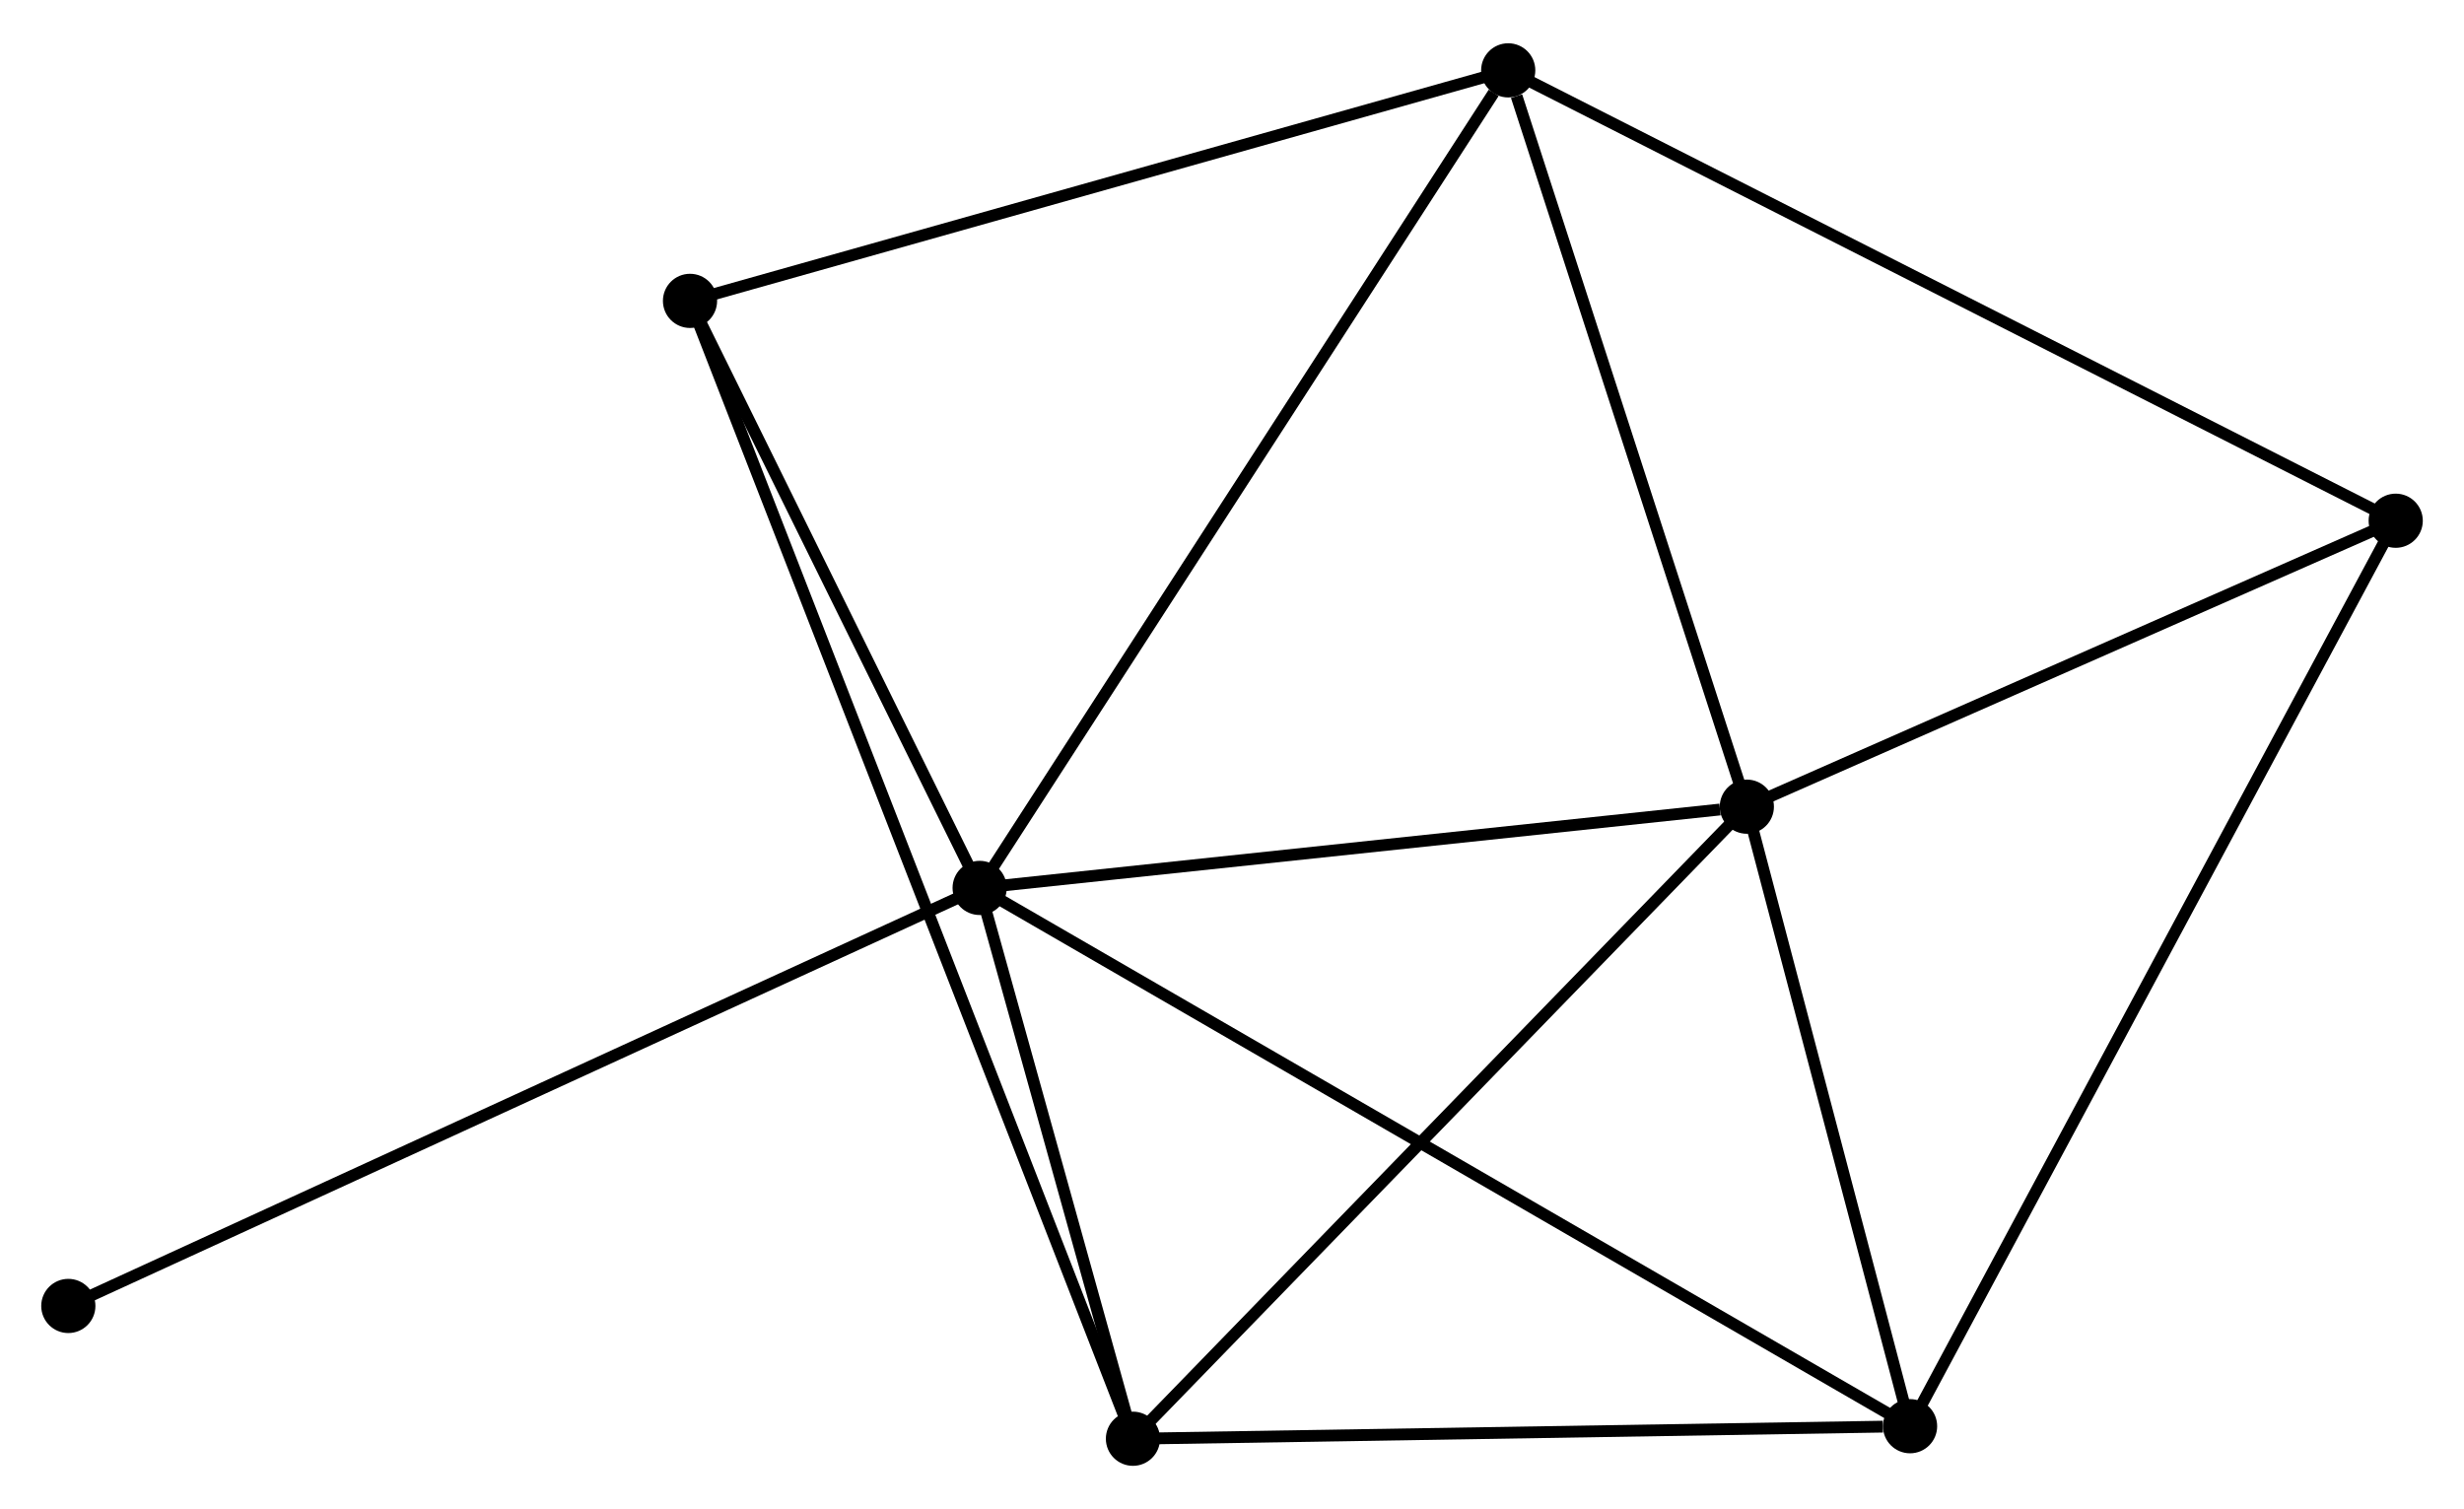 <?xml version="1.0" encoding="UTF-8" standalone="no"?>
<!DOCTYPE svg PUBLIC "-//W3C//DTD SVG 1.1//EN"
 "http://www.w3.org/Graphics/SVG/1.1/DTD/svg11.dtd">
<!-- Generated by graphviz version 2.36.0 (20140111.2315)
 -->
<!-- Title: %3 Pages: 1 -->
<svg width="209pt" height="128pt"
 viewBox="0.00 0.00 209.17 127.76" xmlns="http://www.w3.org/2000/svg" xmlns:xlink="http://www.w3.org/1999/xlink">
<g id="graph0" class="graph" transform="scale(1 1) rotate(0) translate(4 123.76)">
<title>%3</title>
<!-- 0 -->
<g id="node1" class="node"><title>0</title>
<ellipse fill="black" stroke="black" cx="79.163" cy="-48.558" rx="1.8" ry="1.8"/>
</g>
<!-- 1 -->
<g id="node2" class="node"><title>1</title>
<ellipse fill="black" stroke="black" cx="144.29" cy="-55.455" rx="1.8" ry="1.8"/>
</g>
<!-- 0&#45;&#45;1 -->
<g id="edge1" class="edge"><title>0&#45;&#45;1</title>
<path fill="none" stroke="black" d="M81.042,-48.757C90.385,-49.746 131.802,-54.133 142.01,-55.214"/>
</g>
<!-- 2 -->
<g id="node3" class="node"><title>2</title>
<ellipse fill="black" stroke="black" cx="92.177" cy="-1.8" rx="1.8" ry="1.8"/>
</g>
<!-- 0&#45;&#45;2 -->
<g id="edge2" class="edge"><title>0&#45;&#45;2</title>
<path fill="none" stroke="black" d="M79.722,-46.549C81.863,-38.858 89.522,-11.338 91.634,-3.75"/>
</g>
<!-- 3 -->
<g id="node4" class="node"><title>3</title>
<ellipse fill="black" stroke="black" cx="124.033" cy="-117.96" rx="1.8" ry="1.8"/>
</g>
<!-- 0&#45;&#45;3 -->
<g id="edge3" class="edge"><title>0&#45;&#45;3</title>
<path fill="none" stroke="black" d="M80.272,-50.273C86.426,-59.792 116.33,-106.045 122.798,-116.049"/>
</g>
<!-- 4 -->
<g id="node5" class="node"><title>4</title>
<ellipse fill="black" stroke="black" cx="158.146" cy="-2.864" rx="1.8" ry="1.8"/>
</g>
<!-- 0&#45;&#45;4 -->
<g id="edge4" class="edge"><title>0&#45;&#45;4</title>
<path fill="none" stroke="black" d="M80.812,-47.603C91.091,-41.657 146.253,-9.745 156.505,-3.813"/>
</g>
<!-- 5 -->
<g id="node6" class="node"><title>5</title>
<ellipse fill="black" stroke="black" cx="54.576" cy="-98.391" rx="1.8" ry="1.8"/>
</g>
<!-- 0&#45;&#45;5 -->
<g id="edge5" class="edge"><title>0&#45;&#45;5</title>
<path fill="none" stroke="black" d="M78.345,-50.216C74.612,-57.782 59.214,-88.992 55.423,-96.676"/>
</g>
<!-- 7 -->
<g id="node7" class="node"><title>7</title>
<ellipse fill="black" stroke="black" cx="1.8" cy="-13.072" rx="1.8" ry="1.8"/>
</g>
<!-- 0&#45;&#45;7 -->
<g id="edge6" class="edge"><title>0&#45;&#45;7</title>
<path fill="none" stroke="black" d="M77.251,-47.681C66.547,-42.771 14.174,-18.747 3.646,-13.918"/>
</g>
<!-- 1&#45;&#45;2 -->
<g id="edge7" class="edge"><title>1&#45;&#45;2</title>
<path fill="none" stroke="black" d="M143.002,-54.129C135.854,-46.77 101.123,-11.011 93.611,-3.277"/>
</g>
<!-- 1&#45;&#45;3 -->
<g id="edge8" class="edge"><title>1&#45;&#45;3</title>
<path fill="none" stroke="black" d="M143.705,-57.259C140.799,-66.226 127.917,-105.975 124.742,-115.772"/>
</g>
<!-- 1&#45;&#45;4 -->
<g id="edge9" class="edge"><title>1&#45;&#45;4</title>
<path fill="none" stroke="black" d="M144.751,-53.706C146.854,-45.721 155.532,-12.784 157.669,-4.674"/>
</g>
<!-- 6 -->
<g id="node8" class="node"><title>6</title>
<ellipse fill="black" stroke="black" cx="199.373" cy="-79.728" rx="1.8" ry="1.8"/>
</g>
<!-- 1&#45;&#45;6 -->
<g id="edge10" class="edge"><title>1&#45;&#45;6</title>
<path fill="none" stroke="black" d="M146.122,-56.263C154.485,-59.948 188.983,-75.149 197.477,-78.892"/>
</g>
<!-- 2&#45;&#45;4 -->
<g id="edge11" class="edge"><title>2&#45;&#45;4</title>
<path fill="none" stroke="black" d="M94.08,-1.831C103.544,-1.983 145.496,-2.66 155.836,-2.827"/>
</g>
<!-- 2&#45;&#45;5 -->
<g id="edge12" class="edge"><title>2&#45;&#45;5</title>
<path fill="none" stroke="black" d="M91.391,-3.817C86.456,-16.496 59.784,-85.014 55.236,-96.697"/>
</g>
<!-- 3&#45;&#45;5 -->
<g id="edge13" class="edge"><title>3&#45;&#45;5</title>
<path fill="none" stroke="black" d="M122.029,-117.395C111.887,-114.538 66.306,-101.696 56.457,-98.921"/>
</g>
<!-- 3&#45;&#45;6 -->
<g id="edge14" class="edge"><title>3&#45;&#45;6</title>
<path fill="none" stroke="black" d="M125.895,-117.015C136.319,-111.725 187.323,-85.842 197.575,-80.64"/>
</g>
<!-- 4&#45;&#45;6 -->
<g id="edge15" class="edge"><title>4&#45;&#45;6</title>
<path fill="none" stroke="black" d="M159.007,-4.47C164.372,-14.473 193.165,-68.154 198.516,-78.131"/>
</g>
</g>
</svg>

